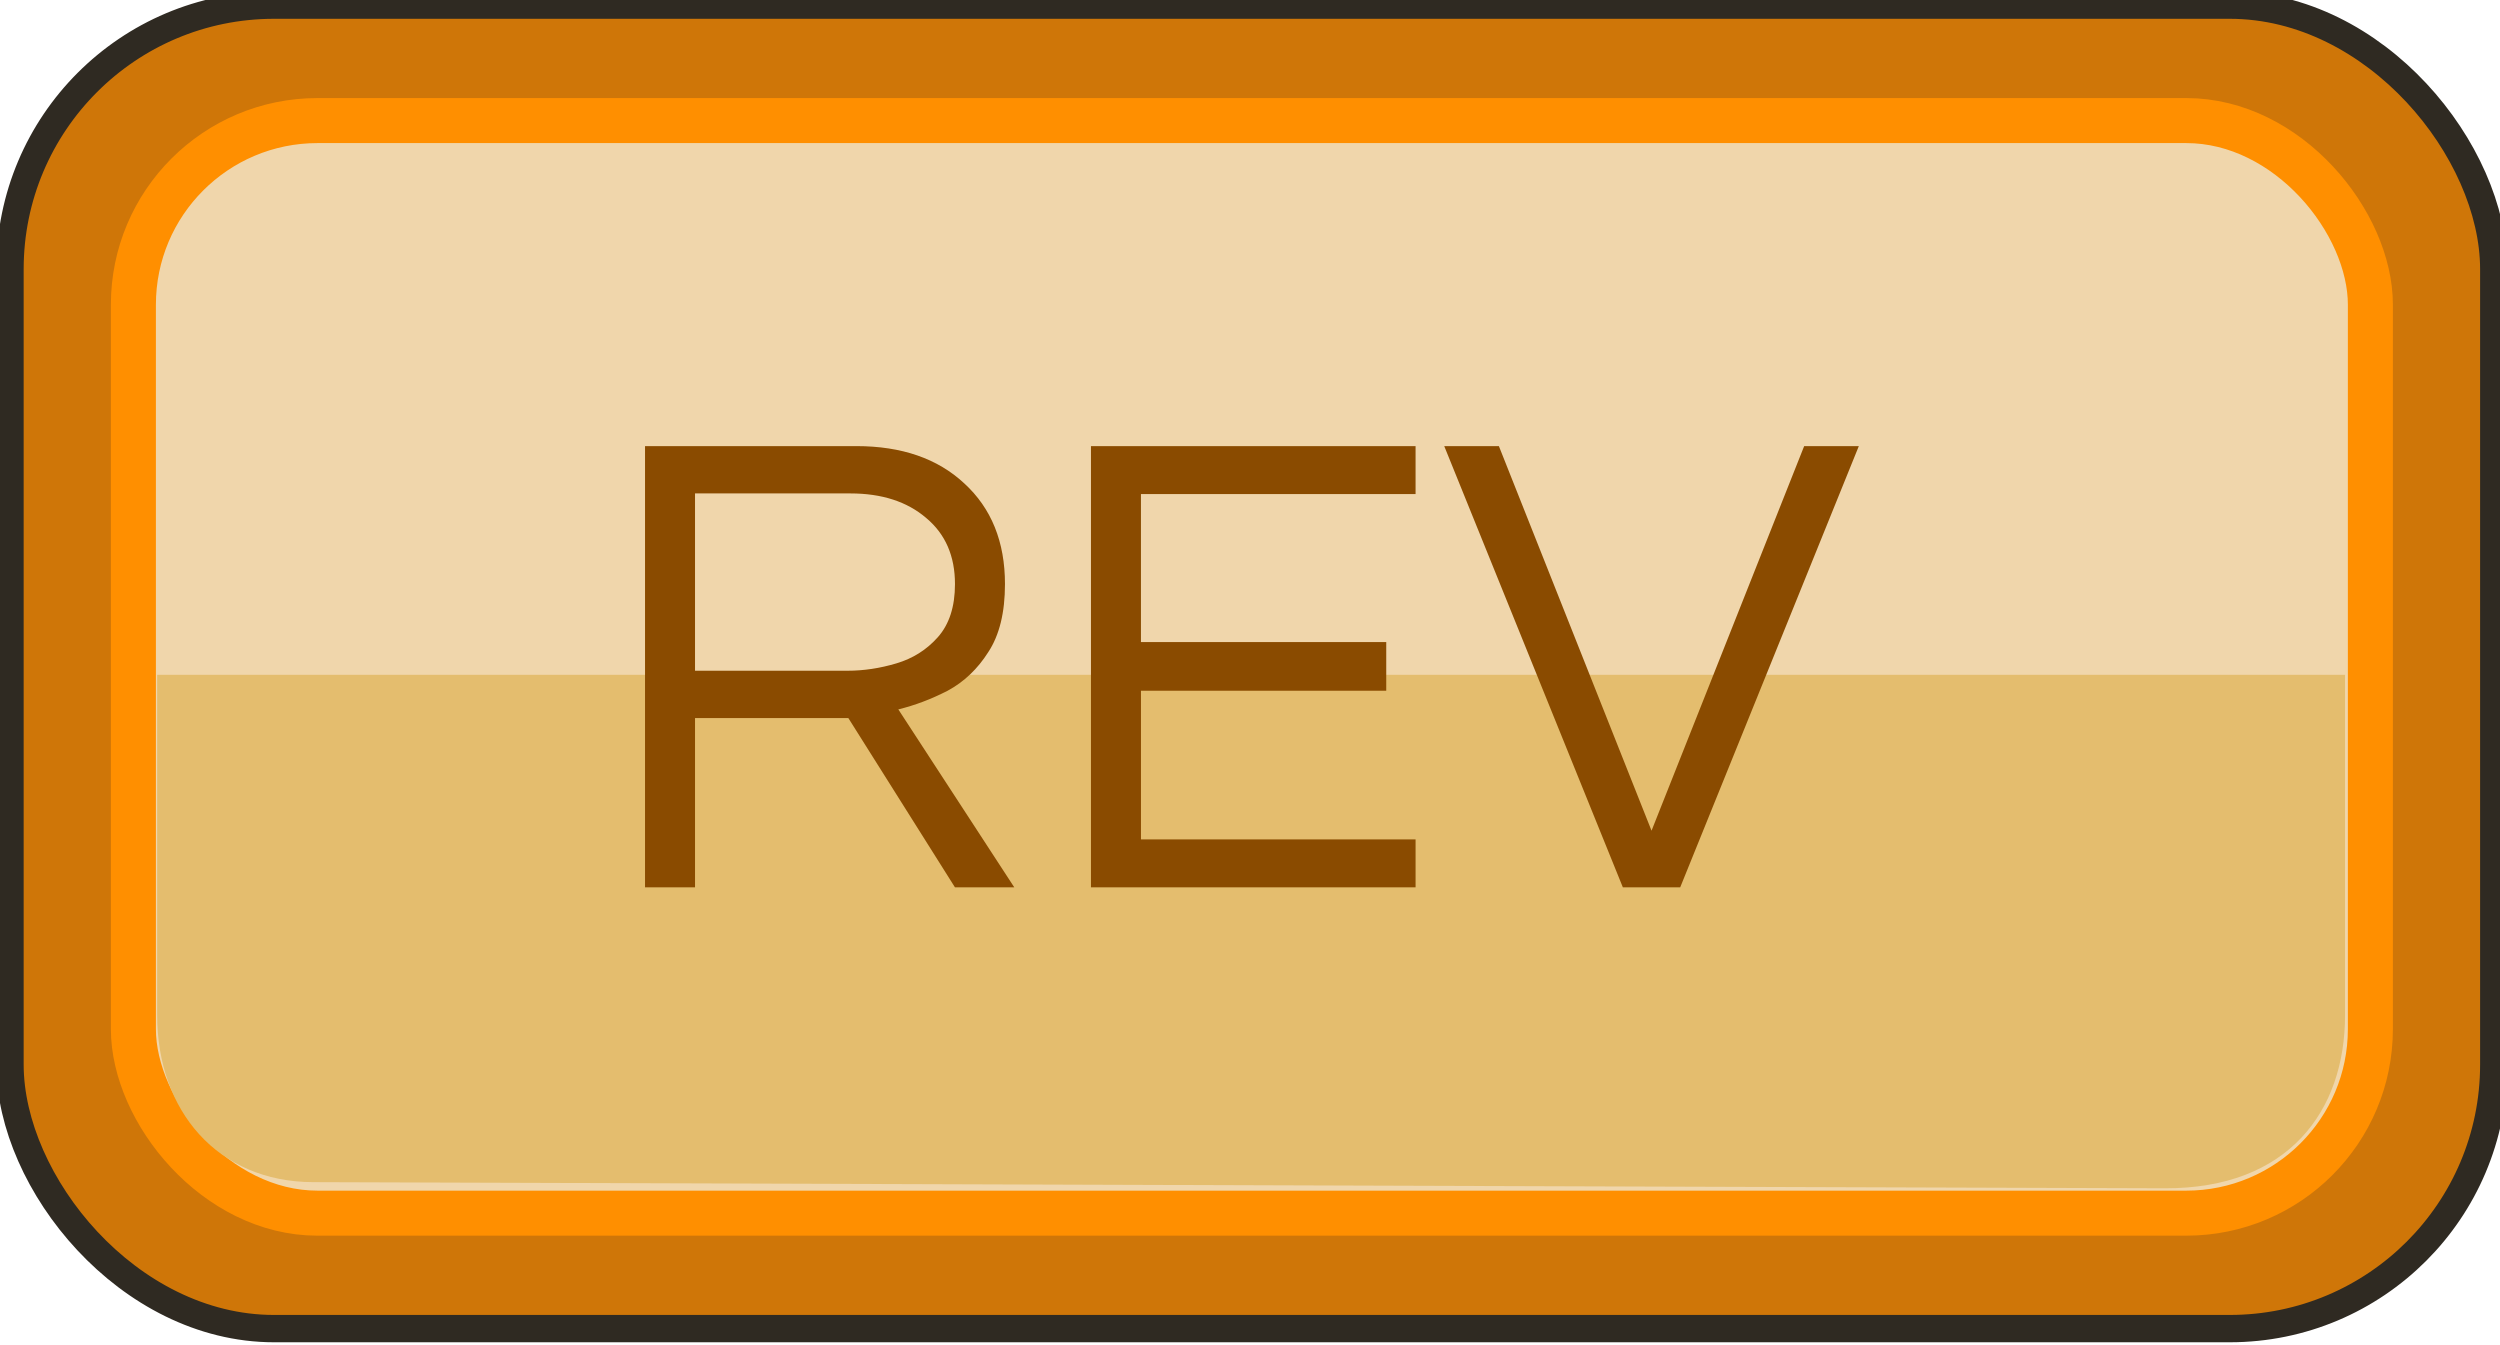 <svg xmlns="http://www.w3.org/2000/svg" width="11.154mm" height="6mm" viewBox="0 0 11.154 6"><g style="display:inline;opacity:1" transform="rotate(180 1.889 4.231)scale(.036)"><rect width="307.821" height="164.022" x="-103.705" y="-234.419" ry="32.723" style="fill:#cf7608;stroke:#2f2a22;stroke-width:3.387;stroke-miterlimit:4;stroke-dasharray:none;stroke-opacity:1" transform="scale(-1)"/><rect width="277.237" height="135.407" x="-88.413" y="-220.112" ry="22.822" style="display:inline;opacity:1;fill:#f0d6ab;stroke:#ff8f00;stroke-width:5.58;stroke-linejoin:round;stroke-miterlimit:4;stroke-dasharray:none;stroke-opacity:1" transform="scale(-1)"/><path d="M-185.685 151.427H85.466v-42.183c0-11.886-7.521-20.657-19.3-20.696l-229.528-.762c-15.296-.05-22.323 9.572-22.323 21.458z" style="display:inline;opacity:1;fill:#e4bd6e;stroke:none;stroke-width:5.351;stroke-linejoin:round;stroke-miterlimit:4;stroke-dasharray:none;stroke-opacity:1"/><g style="font-style:normal;font-weight:400;font-size:81.308px;line-height:1.25;font-family:sans-serif;display:inline;opacity:1;fill:#8a4b00;stroke:none;stroke-width:2.033"><path d="M-23.825-125.496v-53.825H1.95q8.293 0 13.172 4.553 4.96 4.553 4.96 12.277 0 5.204-2.033 8.294-1.952 3.09-4.96 4.716-3.008 1.544-6.017 2.276l14.148 21.71h-7.237L.974-146.149h-18.7v20.652zm6.098-26.425H.893q2.927 0 5.935-.894 3.009-.894 5.041-3.171 2.114-2.358 2.114-6.505 0-5.122-3.496-8.05-3.496-3.008-9.269-3.008h-18.945Zm48.297 26.425v-53.825h39.597v5.854H36.668v18.05H66.59v5.936H36.67v18.131h33.498v5.854zm64.883 0-21.79-53.825h6.667l18.62 46.914 18.619-46.914h6.667l-21.79 53.825z" aria-label="REV" style="font-style:normal;font-variant:normal;font-weight:400;font-stretch:normal;font-family:Questrial;-inkscape-font-specification:Questrial;fill:#8a4b00;stroke-width:2.033" transform="rotate(180 .399 -1.211)scale(1.016)"/></g></g></svg>